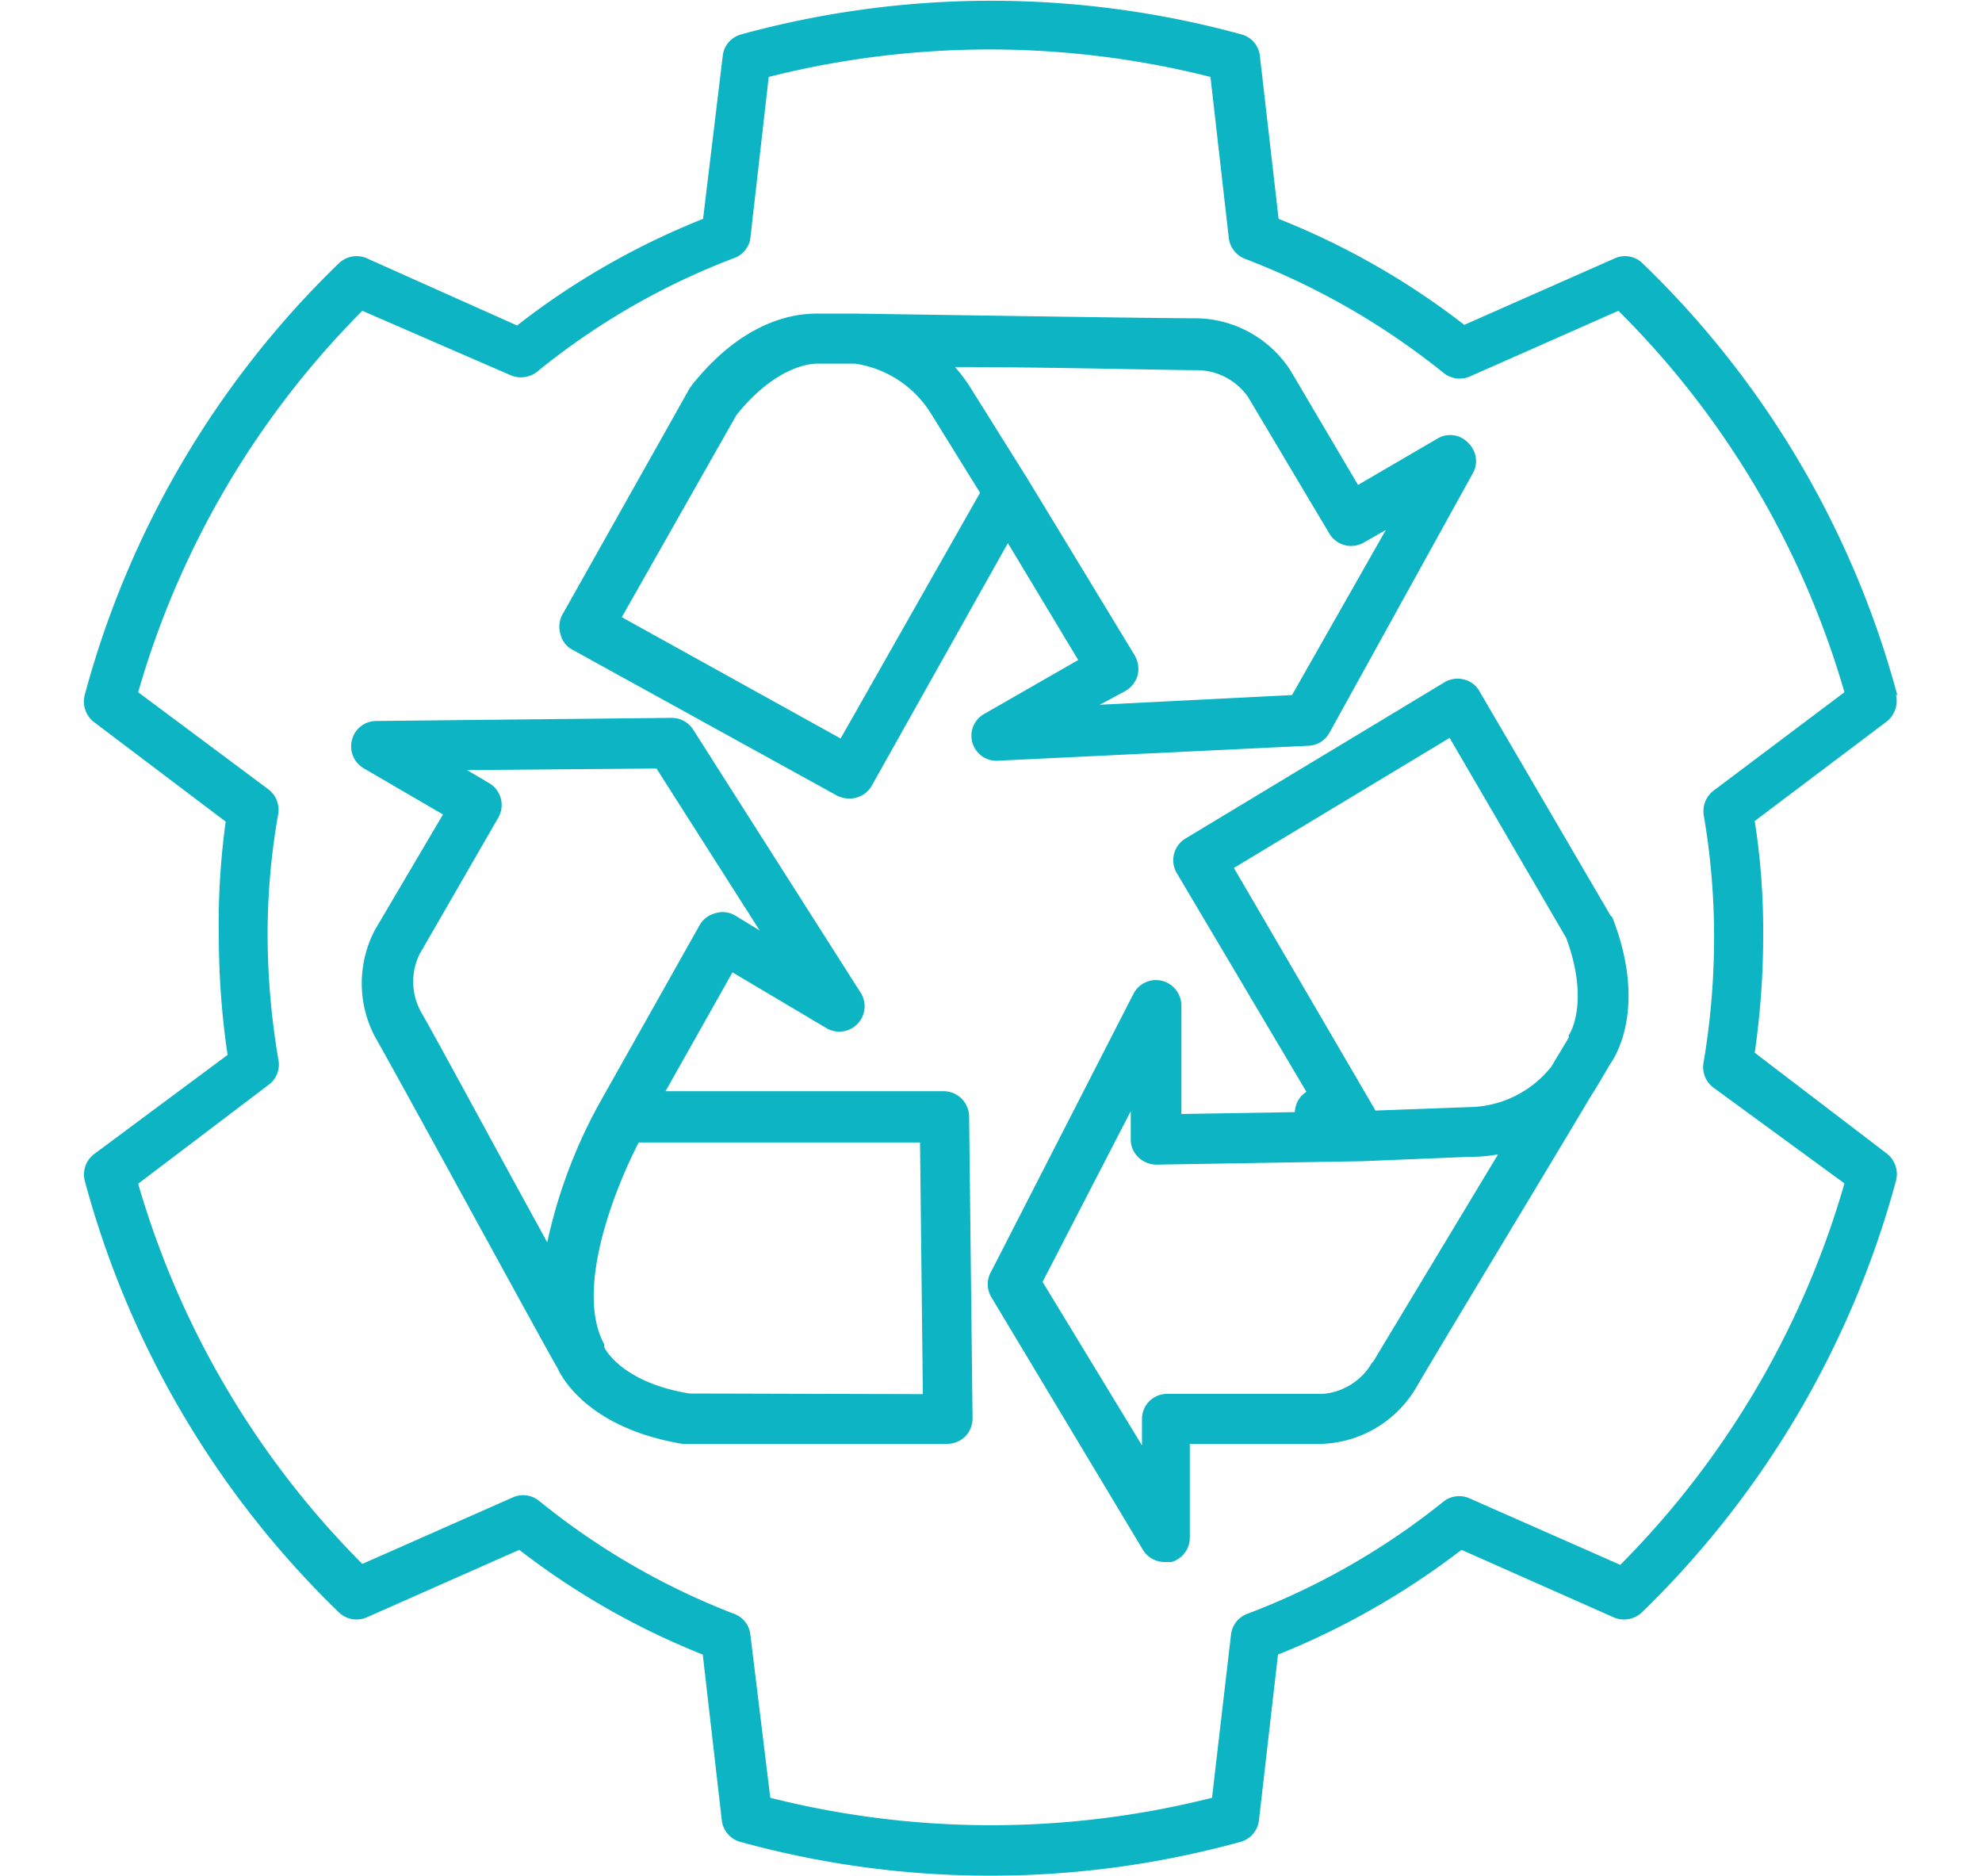 <svg id="Layer_1" data-name="Layer 1" xmlns="http://www.w3.org/2000/svg" width="63.4" height="60" viewBox="0 0 63.4 60"><defs><style> .cls-1 { fill: #0cb4c4; } </style></defs><path class="cls-1" d="M60.69,22.23A30,30,0,0,0,52.54,8.42a.8.8,0,0,0-.88-.16l-4.82,2.13A24.37,24.37,0,0,0,40.9,7l-.6-5.22a.8.8,0,0,0-.59-.68,30.28,30.28,0,0,0-16,0,.8.8,0,0,0-.59.68L22.49,7a24.24,24.24,0,0,0-5.95,3.41L11.73,8.26a.82.82,0,0,0-.89.16A30.06,30.06,0,0,0,2.71,22.23a.83.83,0,0,0,.29.86l4.22,3.19A23.77,23.77,0,0,0,7,30a26,26,0,0,0,.28,3.74L3,36.92H3a.82.82,0,0,0-.29.84,30.06,30.06,0,0,0,8.13,13.81.82.82,0,0,0,.89.16l4.88-2.16a24.24,24.24,0,0,0,5.87,3.35l.61,5.31h0a.81.81,0,0,0,.59.68,30.12,30.12,0,0,0,16,0,.81.81,0,0,0,.59-.68l.61-5.31h0a24.77,24.77,0,0,0,5.87-3.35l4.87,2.16a.83.83,0,0,0,.9-.16,30.23,30.23,0,0,0,8.13-13.81.83.83,0,0,0-.29-.86l-4.23-3.23h0a26,26,0,0,0,.27-3.74,22.59,22.59,0,0,0-.27-3.67l4.23-3.19a.84.84,0,0,0,.29-.84Zm-5.88,3.06h0a.83.83,0,0,0-.31.79A22.92,22.92,0,0,1,54.83,30a23.88,23.88,0,0,1-.34,4,.82.82,0,0,0,.31.78L59,37.85a28.45,28.45,0,0,1-7.17,12.2L47,47.92h0a.81.81,0,0,0-.83.11,23,23,0,0,1-6.28,3.59.8.8,0,0,0-.51.64l-.61,5.24h0a28.88,28.88,0,0,1-14.13,0L24,52.26h0a.8.8,0,0,0-.51-.64A23,23,0,0,1,17.24,48a.81.81,0,0,0-.83-.11l-4.82,2.13A28.41,28.41,0,0,1,4.42,37.86L8.6,34.69a.8.8,0,0,0,.31-.77,24,24,0,0,1-.35-4,22.14,22.14,0,0,1,.34-3.89.82.82,0,0,0-.31-.78L4.42,22.14a28.39,28.39,0,0,1,7.17-12.2L16.33,12h0a.84.84,0,0,0,.85-.11,22.76,22.76,0,0,1,6.34-3.65A.8.8,0,0,0,24,7.64l.59-5.18a28.88,28.88,0,0,1,14.13,0l.59,5.18h0a.82.82,0,0,0,.52.64,23.47,23.47,0,0,1,6.35,3.65.82.82,0,0,0,.84.11l4.75-2.1A28.33,28.33,0,0,1,59,22.14Z"></path><path class="cls-1" d="M41.89,23.85a.8.8,0,0,0,.64-.42l4.57-8.27a.8.8,0,0,0-.14-1,.79.79,0,0,0-1-.12l-2.52,1.47-2.16-3.66a3.64,3.64,0,0,0-3-1.67c-1.37,0-8.19-.11-10.94-.15H26.22c-.4,0-2.22-.06-4.09,2.29l-.07.1L18,19.64a.82.82,0,0,0-.07.65.75.75,0,0,0,.38.49l8.47,4.67a.89.89,0,0,0,.39.09.81.81,0,0,0,.71-.4l4.36-7.77,2.25,3.74-3,1.72h0a.8.8,0,0,0,.44,1.5Zm-15-.23-7-3.88,3.67-6.47c1.39-1.72,2.58-1.64,2.63-1.64h1.16a3.45,3.45,0,0,1,2.45,1.63l1.55,2.5Zm6-8.27L31.1,12.49h0a5.17,5.17,0,0,0-.55-.75c3.06,0,6.76.1,7.76.1a2,2,0,0,1,1.62.87l2.59,4.35h0a.81.81,0,0,0,1.11.29l.7-.4-3,5.28-6.15.31L36,22.1h0a.85.85,0,0,0,.39-.5.87.87,0,0,0-.1-.65Z"></path><path class="cls-1" d="M51.51,29.27,47.32,22.1a.78.78,0,0,0-.5-.37.82.82,0,0,0-.61.09l-8.29,5a.81.81,0,0,0-.28,1.1l4.15,7a.8.8,0,0,0-.37.65l-3.63.06,0-3.47h0a.82.82,0,0,0-.62-.79.81.81,0,0,0-.91.41L31.7,40.68a.8.8,0,0,0,0,.79l4.86,8.1h0a.81.81,0,0,0,.69.39h.22a.81.81,0,0,0,.59-.78v-3H42.3a3.65,3.65,0,0,0,3-1.8c.69-1.19,4.21-7,5.63-9.39.09-.13.17-.27.26-.42l.31-.53c.24-.33,1.16-1.91.08-4.69ZM43.89,43.58a2,2,0,0,1-1.56,1l-5,0a.82.82,0,0,0-.57.24.81.81,0,0,0-.23.57v.84L33.35,41l2.82-5.46v.9a.78.78,0,0,0,.24.57.84.84,0,0,0,.58.24l6.59-.11L47,37a4.7,4.7,0,0,0,.92-.08l-4,6.64Zm6.29-10.47,0,.08-.56.93a3.41,3.41,0,0,1-2.63,1.29L44,35.52l-4.53-7.76,6.9-4.16L50.1,30c.77,2.09.1,3.09.08,3.11Z"></path><path class="cls-1" d="M30.17,34.9H21.29l2.14-3.8,3,1.78h0a.81.81,0,0,0,1.1-1.13l-5.36-8.42a.82.82,0,0,0-.69-.37l-9.45.1h0a.8.8,0,0,0-.77.6.81.81,0,0,0,.37.91l2.54,1.48L12,29.73h0a3.67,3.67,0,0,0,0,3.44c.83,1.45,5.48,10,5.83,10.58.16.36,1.05,1.94,4,2.43H30.3a.83.83,0,0,0,.58-.24.83.83,0,0,0,.23-.58L31,35.69a.82.82,0,0,0-.82-.79ZM17.52,39.76C16,37,14,33.29,13.47,32.37h0a2,2,0,0,1-.05-1.85l2.52-4.37a.81.81,0,0,0-.29-1.1l-.71-.42L21,24.58l3.3,5.18-.77-.47h0a.78.78,0,0,0-.65-.08.8.8,0,0,0-.5.38l-3.23,5.74a16.32,16.32,0,0,0-1.65,4.43Zm4.53,4.81c-2.18-.36-2.71-1.45-2.72-1.48l0-.09c-.95-1.74.32-4.94,1.1-6.46h9l.09,8.05Z"></path></svg>